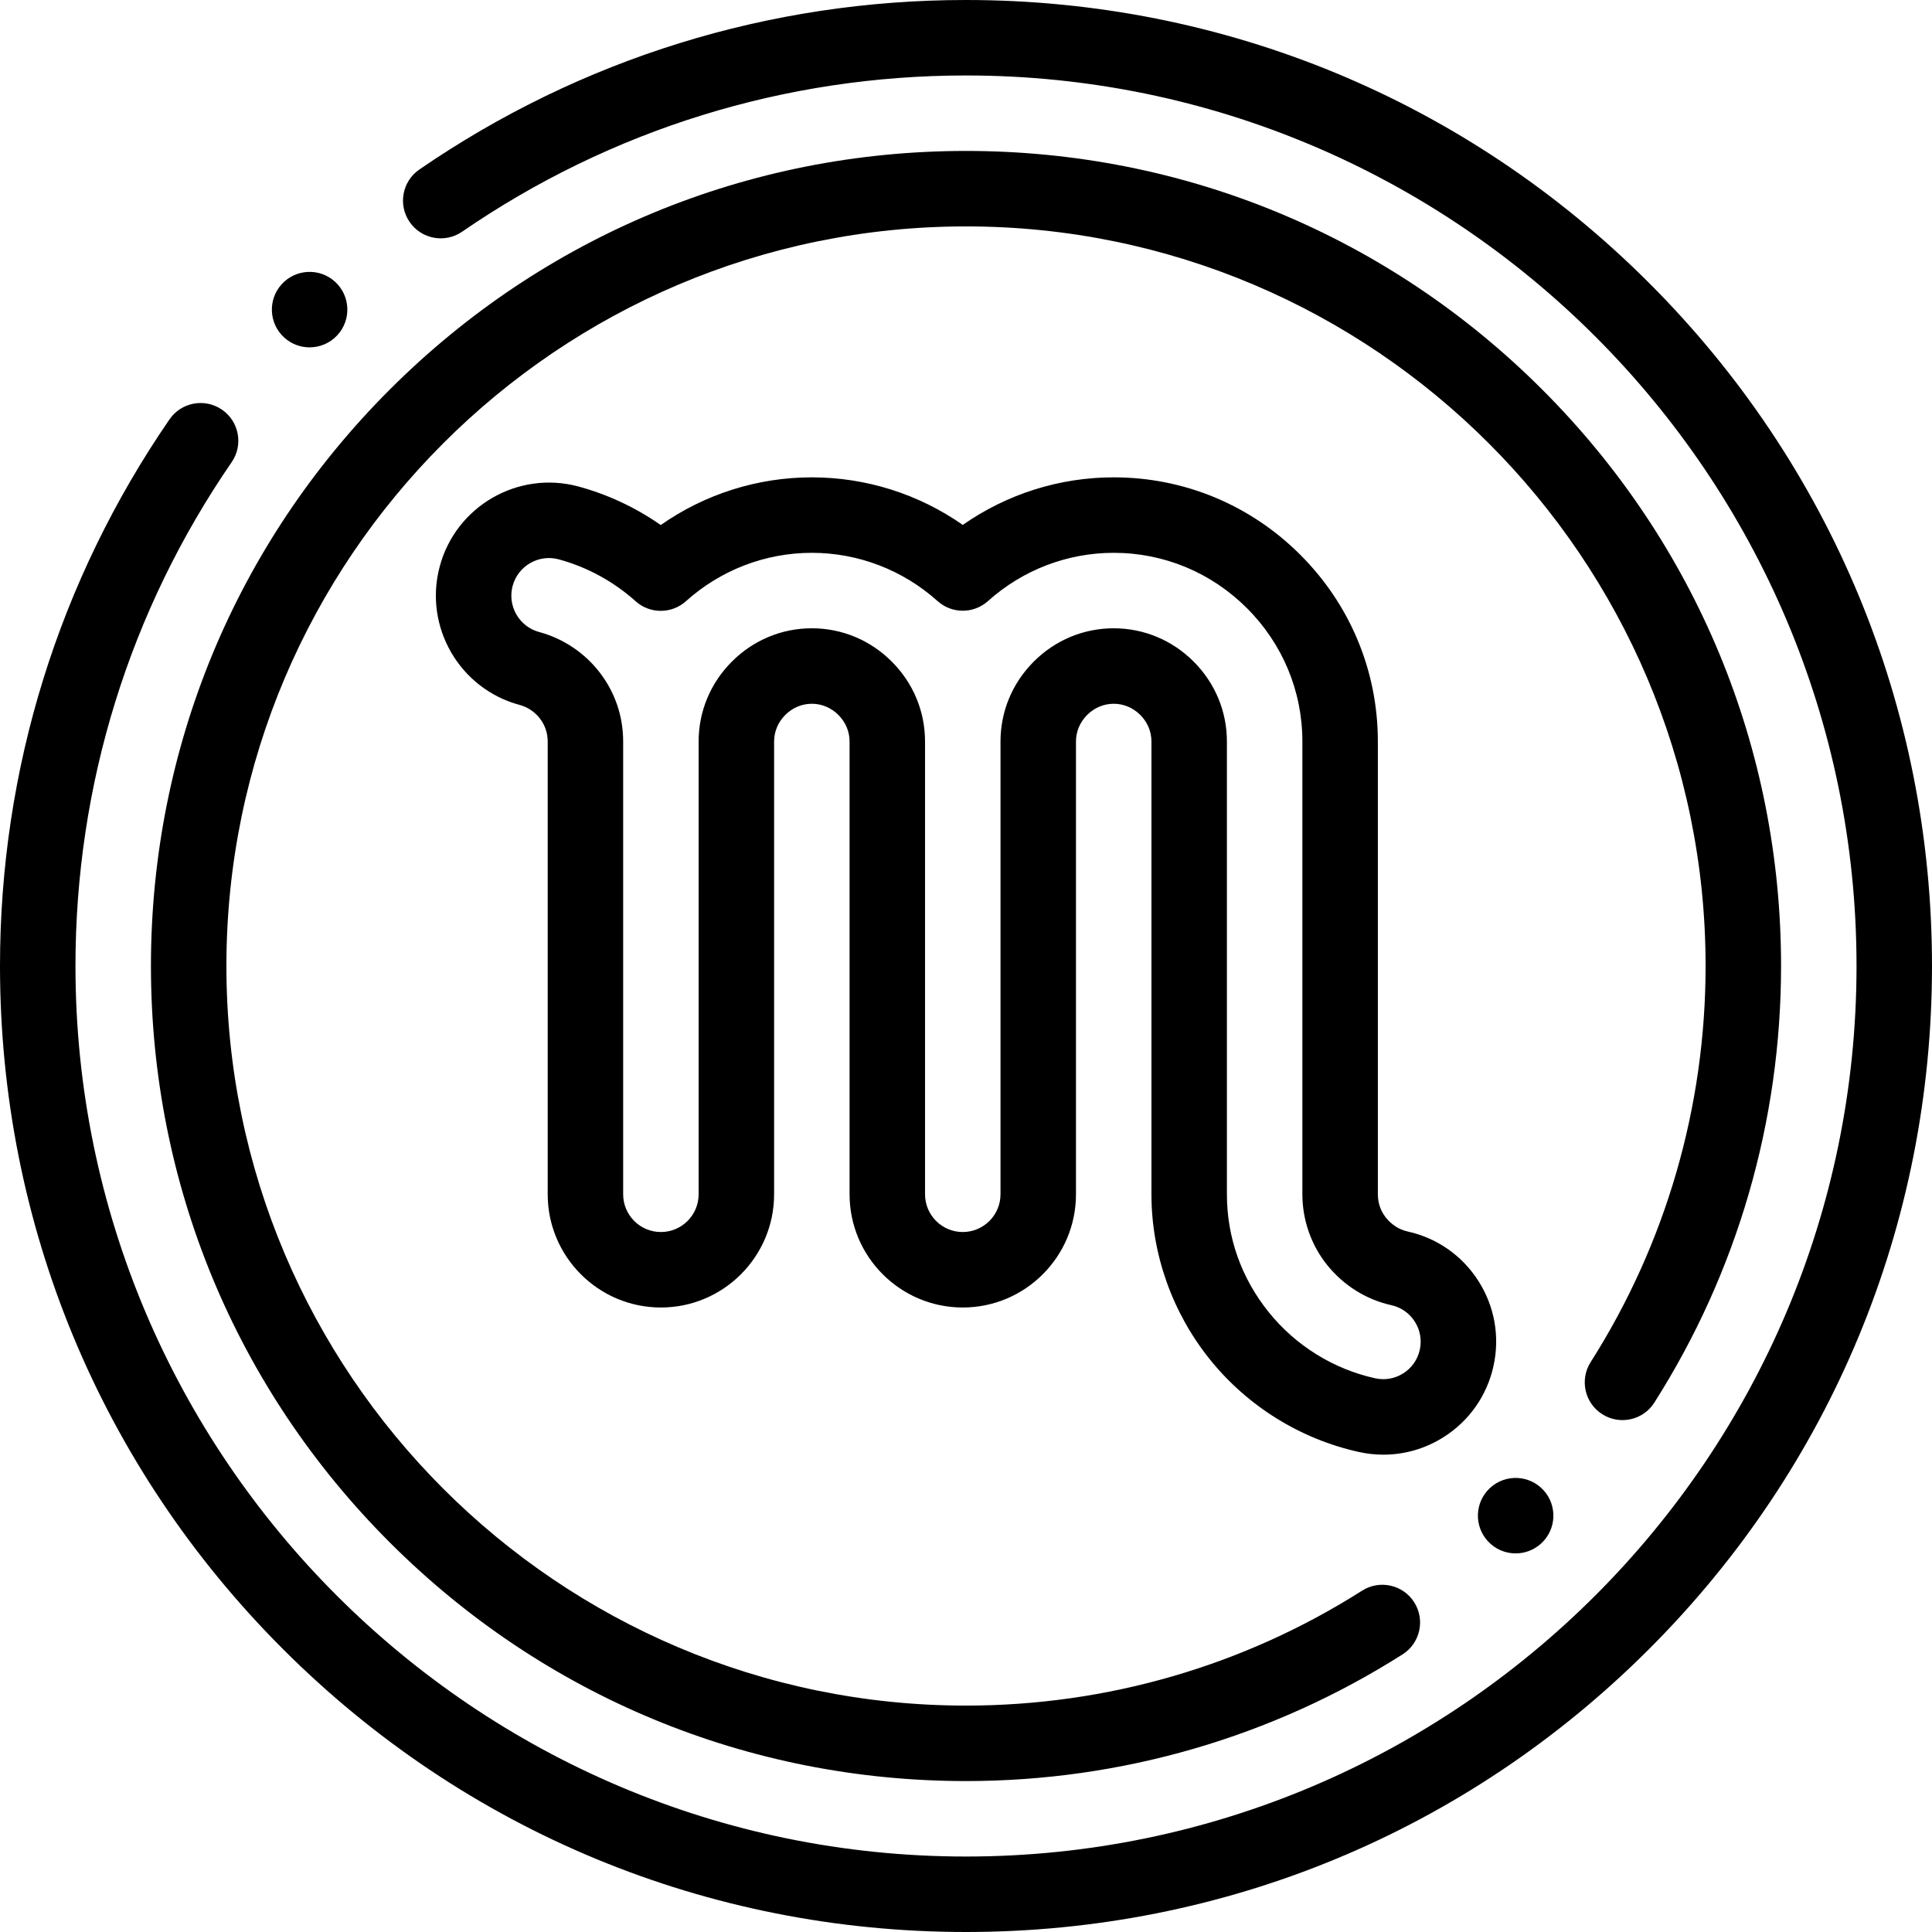 <svg id="Capa_1" enable-background="new 0 0 512.002 512.002" height="512" viewBox="0 0 512.002 512.002" width="512" xmlns="http://www.w3.org/2000/svg"><path d="m256.001 512.002c-68.38 0-132.668-26.628-181.02-74.981-48.352-48.352-74.981-112.639-74.981-181.02 0-52.036 15.533-102.129 44.92-144.863 3.13-4.551 9.356-5.703 13.906-2.573 4.551 3.129 5.703 9.355 2.574 13.906-27.085 39.385-41.4 85.559-41.4 133.53 0 130.131 105.87 236 236.001 236s236.001-105.87 236.001-236c0-130.131-105.87-236.001-236.001-236.001-47.966 0-94.142 14.317-133.536 41.404-4.552 3.128-10.776 1.978-13.906-2.575-3.129-4.551-1.977-10.776 2.574-13.906 42.743-29.389 92.838-44.923 144.868-44.923 68.38 0 132.668 26.629 181.02 74.981 48.353 48.352 74.981 112.64 74.981 181.02s-26.629 132.667-74.981 181.02c-48.352 48.352-112.64 74.981-181.02 74.981z"/><path d="m256.001 472.002c-57.695 0-111.938-22.468-152.735-63.265-40.798-40.797-63.266-95.04-63.266-152.736s22.468-111.938 63.266-152.736c40.797-40.797 95.04-63.265 152.735-63.265 57.696 0 111.938 22.468 152.736 63.265 40.797 40.797 63.265 95.04 63.265 152.736 0 41.128-11.613 81.139-33.584 115.707-2.963 4.661-9.142 6.038-13.804 3.075-4.661-2.962-6.038-9.143-3.075-13.804 19.929-31.356 30.463-67.657 30.463-104.979 0-108.074-87.926-196-196.001-196s-196.001 87.926-196.001 196.001 87.926 196 196.001 196c37.324 0 73.623-10.532 104.973-30.458 4.663-2.963 10.843-1.585 13.804 3.075 2.963 4.661 1.586 10.841-3.075 13.804-34.563 21.968-74.572 33.58-115.702 33.58z"/><path d="m82.045 92.053c-2.4 0-4.807-.858-6.723-2.6-4.086-3.715-4.39-10.037-.675-14.123l.005-.005c3.716-4.087 10.04-4.388 14.126-.673 4.087 3.715 4.388 10.04.673 14.126-1.973 2.172-4.685 3.275-7.406 3.275z"/><path d="m401.665 411.667c-2.706 0-5.401-1.09-7.373-3.241-3.732-4.071-3.46-10.394.611-14.126l.006-.005c4.07-3.732 10.398-3.456 14.128.614 3.732 4.071 3.457 10.397-.614 14.129-1.92 1.76-4.343 2.629-6.758 2.629z"/><path d="m366.63 385.505c-2.166 0-4.347-.236-6.513-.715-15.486-3.416-29.51-12.125-39.482-24.523-9.989-12.418-15.49-27.96-15.49-43.763v-120c0-2.629-1.052-5.128-2.961-7.038-1.91-1.91-4.409-2.961-7.039-2.961-2.629 0-5.129 1.052-7.039 2.961-1.909 1.91-2.961 4.41-2.961 7.038v120c0 16.542-13.458 30-30 30s-30-13.458-30-30v-120c0-2.629-1.052-5.128-2.961-7.038-1.91-1.91-4.409-2.961-7.038-2.961-2.63 0-5.13 1.052-7.04 2.961-1.909 1.91-2.961 4.41-2.961 7.038v120c0 16.542-13.458 30-30 30s-30-13.458-30-30v-120c0-2.225-.71-4.326-2.053-6.075-1.351-1.76-3.255-3.041-5.363-3.608-15.949-4.262-25.469-20.724-21.202-36.691s20.731-25.485 36.695-21.22c7.794 2.099 15.229 5.587 21.879 10.23 11.706-8.196 25.646-12.636 40.045-12.636 14.379 0 28.304 4.429 39.999 12.605 11.696-8.176 25.622-12.605 40-12.605 18.651 0 36.217 7.294 49.462 20.539 13.244 13.244 20.538 30.81 20.538 49.461v120c0 2.919 1.179 4.998 2.168 6.228 1.49 1.854 3.518 3.14 5.708 3.623 7.808 1.724 14.474 6.384 18.773 13.121s5.718 14.746 3.994 22.55c-1.723 7.804-6.383 14.47-13.12 18.77-4.868 3.106-10.399 4.708-16.038 4.709zm-71.485-219.001c7.972 0 15.494 3.132 21.181 8.82 5.687 5.686 8.819 13.208 8.819 21.18v120c0 11.422 3.829 22.22 11.074 31.228 7.13 8.864 17.148 15.089 28.209 17.529 2.593.573 5.247.102 7.48-1.324 2.234-1.426 3.779-3.636 4.351-6.223.571-2.589.102-5.245-1.324-7.479s-3.636-3.779-6.224-4.351c-6.618-1.459-12.65-5.23-16.983-10.618-4.245-5.278-6.583-11.941-6.583-18.762v-120c0-13.31-5.214-25.853-14.681-35.32s-22.01-14.68-35.319-14.68c-12.292 0-24.126 4.542-33.323 12.791-3.799 3.407-9.555 3.407-13.354 0-9.196-8.249-21.03-12.791-33.322-12.791-12.307 0-24.152 4.552-33.354 12.818-3.799 3.413-9.559 3.415-13.359.004-5.846-5.243-12.896-9.081-20.393-11.1-5.294-1.417-10.772 1.752-12.191 7.066-1.42 5.313 1.748 10.791 7.061 12.21 6.346 1.708 12.038 5.523 16.047 10.748 4.048 5.273 6.188 11.585 6.188 18.253v120c0 5.514 4.486 10 10 10s10-4.486 10-10v-120c0-7.97 3.132-15.492 8.819-21.18 5.688-5.688 13.211-8.82 21.182-8.82 7.972 0 15.493 3.132 21.18 8.82 5.687 5.686 8.819 13.208 8.819 21.18v120c0 5.514 4.486 10 10 10s10-4.486 10-10v-120c0-7.97 3.132-15.492 8.819-21.18 5.688-5.687 13.21-8.819 21.181-8.819z"/></svg>